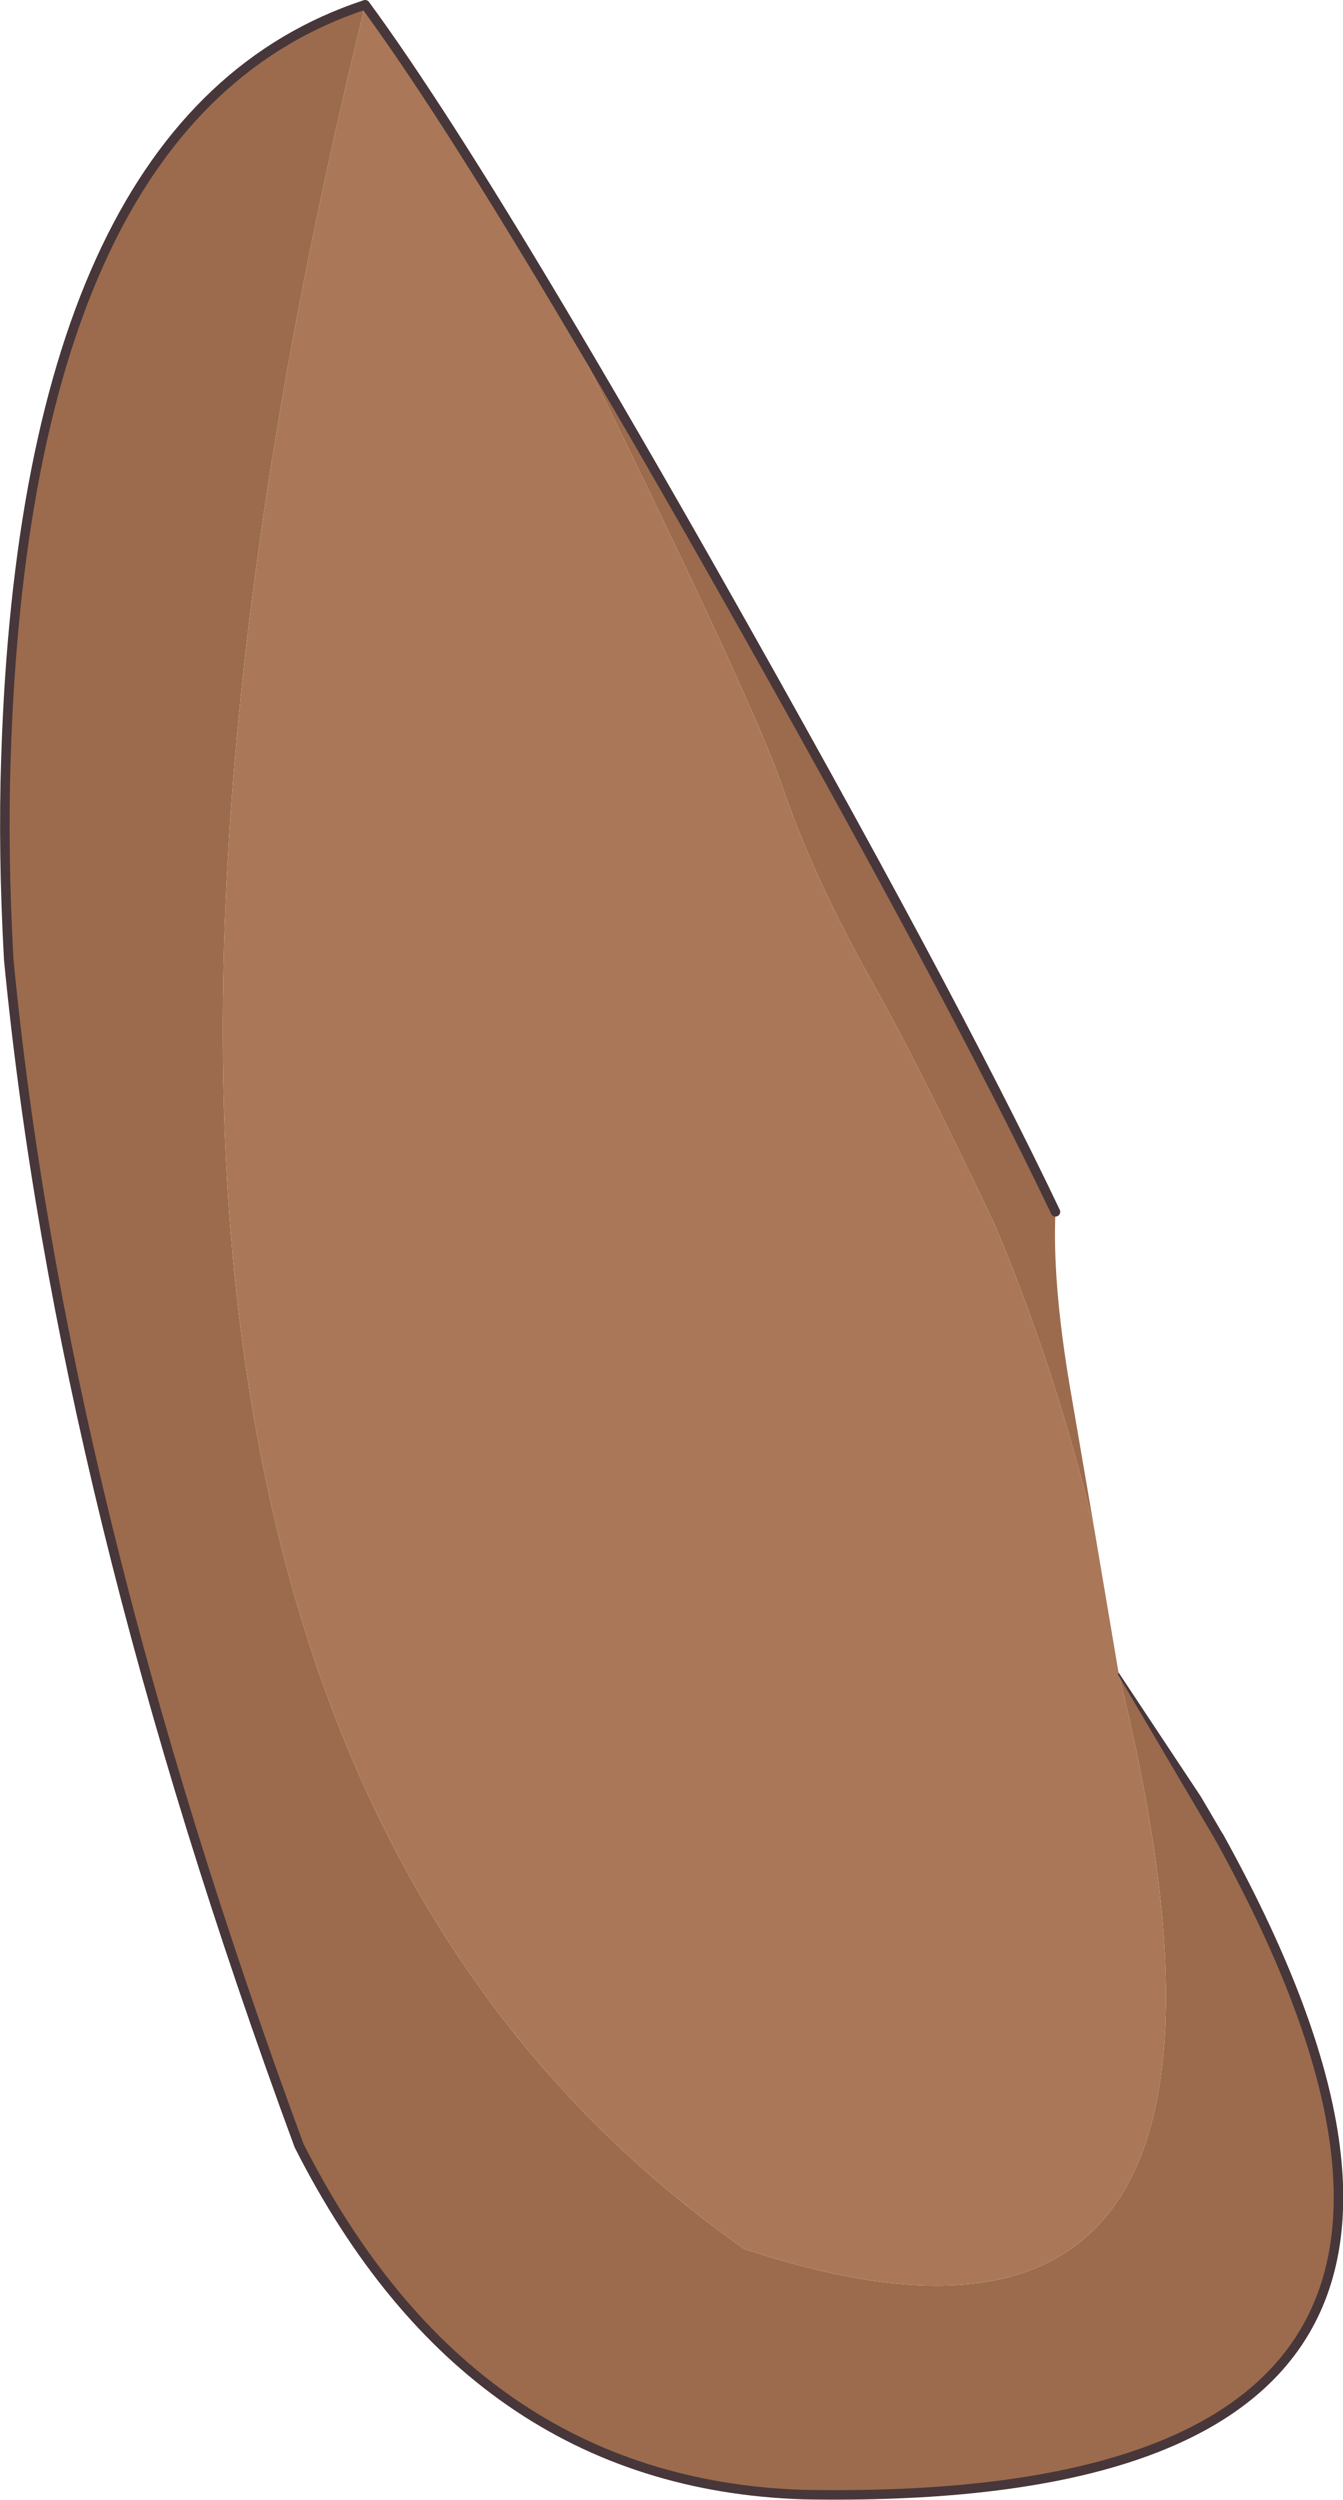 <?xml version="1.0" encoding="UTF-8" standalone="no"?>
<svg xmlns:xlink="http://www.w3.org/1999/xlink" height="315.4px" width="169.55px" xmlns="http://www.w3.org/2000/svg">
  <g transform="matrix(1.0, 0.0, 0.0, 1.0, 84.8, 157.7)">
    <path d="M53.35 35.2 Q48.2 14.1 40.45 -3.95 L40.4 -4.0 Q30.8 -24.1 25.6 -33.3 17.95 -46.8 14.0 -58.4 10.0 -70.05 -14.2 -118.95 -5.25 -103.95 5.75 -84.55 35.45 -32.1 48.45 -4.8 48.05 3.95 50.2 16.85 L53.35 35.2 M-38.7 -157.1 L-40.65 -148.95 Q-89.15 57.15 9.15 126.05 80.2 149.6 56.45 53.55 63.75 64.35 69.1 74.05 116.1 158.85 16.6 157.05 -25.45 155.65 -47.05 113.0 -77.15 31.4 -83.7 -36.65 -84.45 -50.3 -84.05 -62.1 -81.5 -143.0 -38.7 -157.1" fill="#9c6b4d" fill-rule="evenodd" stroke="none"/>
    <path d="M-14.2 -118.95 Q10.0 -70.05 14.0 -58.4 17.95 -46.8 25.6 -33.3 30.8 -24.1 40.4 -4.0 L40.45 -3.95 Q48.2 14.1 53.35 35.2 L56.45 53.55 Q80.2 149.6 9.15 126.05 -89.15 57.15 -40.65 -148.95 L-38.7 -157.1 Q-29.4 -144.45 -14.2 -118.95" fill="#aa7858" fill-rule="evenodd" stroke="none"/>
    <path d="M48.45 -4.8 Q35.45 -32.1 5.75 -84.55 -5.25 -103.95 -14.2 -118.95 -29.4 -144.45 -38.7 -157.1 -81.5 -143.0 -84.05 -62.1 -84.45 -50.3 -83.7 -36.65 -77.15 31.4 -47.05 113.0 -25.45 155.65 16.6 157.05 116.1 158.85 69.1 74.05" fill="none" stroke="#47373a" stroke-linecap="round" stroke-linejoin="round" stroke-width="1.2"/>
    <path d="M69.6 73.75 Q69.85 74.3 69.35 74.55 68.8 74.8 68.55 74.3 L56.35 53.6 56.35 53.45 Q56.5 53.3 56.5 53.45 L66.75 68.9 67.7 70.5 69.6 73.75" fill="#47373a" fill-rule="evenodd" stroke="none"/>
  </g>
</svg>
